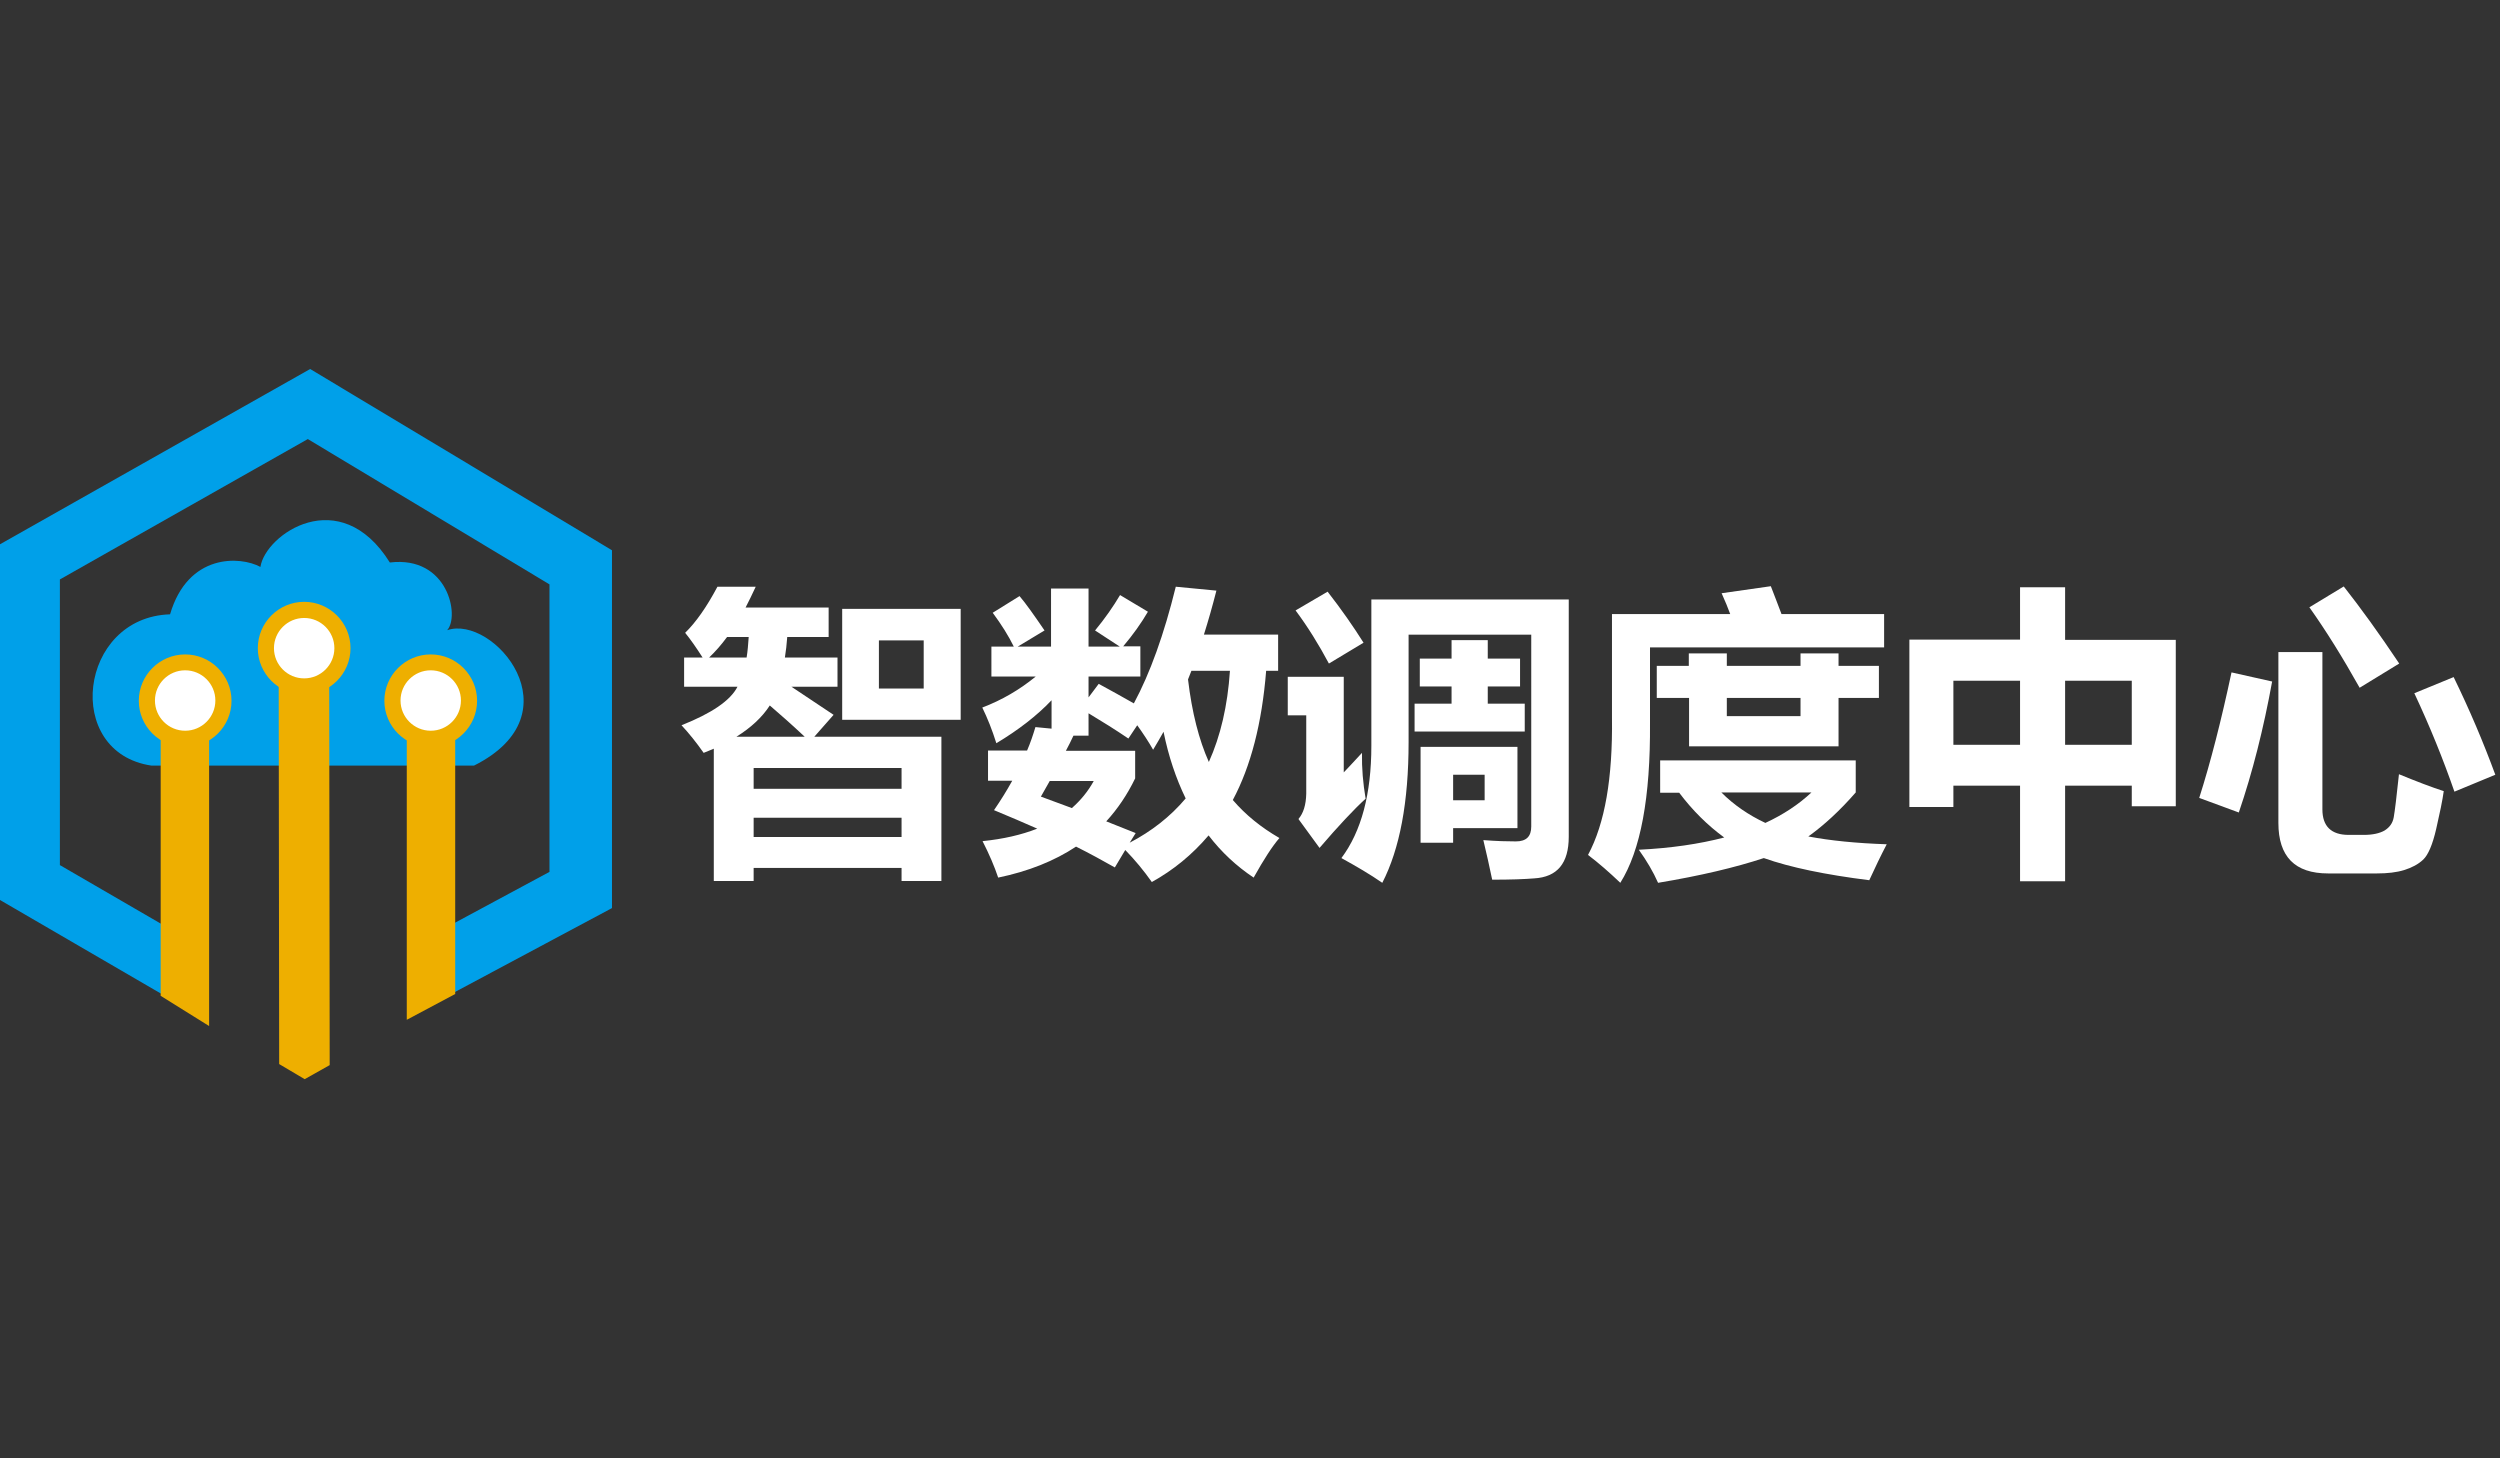 <?xml version="1.0" encoding="utf-8"?>
<!-- Generator: Adobe Illustrator 18.0.0, SVG Export Plug-In . SVG Version: 6.00 Build 0)  -->
<!DOCTYPE svg PUBLIC "-//W3C//DTD SVG 1.1//EN" "http://www.w3.org/Graphics/SVG/1.1/DTD/svg11.dtd">
<svg version="1.1" id="图层_1" xmlns="http://www.w3.org/2000/svg" xmlns:xlink="http://www.w3.org/1999/xlink" x="0px" y="0px"
	 viewBox="0 0 960 560" enable-background="new 0 0 960 560" xml:space="preserve">
<rect x="0" y="0" width="960" height="560" fill="#333333" stroke="none"/>
<g>
	<g>
		<polygon fill="#00A0E9" points="65,383.4 0,345.6 0,209 119.1,141.7 235,211.3 235,348.7 171.2,382.8 159.9,362.3 211,334.8 
			211,224.4 118.2,168.6 23,222.5 23,332.2 76.6,363.3 		"/>
		<path fill="#00A0E9" d="M100,217.7c1.9-12.5,30.5-32.4,49.7-1.7c22.4-2.7,26.9,20.7,22,26c17.7-6.1,50.3,32,10.3,52H58.2
			c-34.1-5-28-57,7.1-58.1C72.2,212.4,92.3,213.5,100,217.7z"/>
		<polygon fill="#EEAF00" points="126.6,409 117,414.4 107.2,408.6 107,244.2 126.4,244.2 		"/>
		<g>
			<circle fill="#FFFFFF" cx="116.8" cy="248.9" r="14.7"/>
			<path fill="#EEAF00" d="M116.8,266.7c-9.8,0-17.8-8-17.8-17.8c0-9.8,8-17.8,17.8-17.8s17.8,8,17.8,17.8
				C134.6,258.7,126.6,266.7,116.8,266.7z M116.8,237.3c-6.4,0-11.6,5.2-11.6,11.6c0,6.4,5.2,11.6,11.6,11.6
				c6.4,0,11.6-5.2,11.6-11.6C128.4,242.5,123.2,237.3,116.8,237.3z"/>
		</g>
		<polygon fill="#EEAF00" points="80.3,394 61.7,382.4 61.7,269.1 80.3,269.1 		"/>
		<polygon fill="#EEAF00" points="174.8,381.7 156.2,391.6 156.2,268.3 174.8,268.3 		"/>
		<g>
			<circle fill="#FFFFFF" cx="165.4" cy="269" r="14.7"/>
			<path fill="#EEAF00" d="M165.4,286.9c-9.8,0-17.8-8-17.8-17.8s8-17.8,17.8-17.8c9.8,0,17.8,8,17.8,17.8S175.2,286.9,165.4,286.9z
				 M165.4,257.4c-6.4,0-11.6,5.2-11.6,11.6s5.2,11.6,11.6,11.6c6.4,0,11.6-5.2,11.6-11.6S171.8,257.4,165.4,257.4z"/>
		</g>
		<rect x="68" y="344.4" fill="none" width="101.9" height="89.9"/>
		<g>
			<circle fill="#FFFFFF" cx="71.1" cy="269" r="14.7"/>
			<path fill="#EEAF00" d="M71.1,286.9c-9.8,0-17.8-8-17.8-17.8s8-17.8,17.8-17.8s17.8,8,17.8,17.8S80.9,286.9,71.1,286.9z
				 M71.1,257.4c-6.4,0-11.6,5.2-11.6,11.6s5.2,11.6,11.6,11.6c6.4,0,11.6-5.2,11.6-11.6S77.5,257.4,71.1,257.4z"/>
		</g>
	</g>
	<g>
		<path fill="#FFFFFF" d="M274.1,338.3v-50.8c-1.3,0.5-2.5,1.1-3.9,1.6c-2.8-4-5.7-7.6-8.5-10.6c11.6-4.6,18.8-9.5,21.5-14.8h-20.5
			v-11.2h7.1c-2.3-3.6-4.5-6.8-6.7-9.5c4.1-4,8.2-9.8,12.4-17.7h14.7c-1.3,2.8-2.6,5.5-3.9,8h31.9v11.3h-15.9
			c-0.2,2.8-0.5,5.4-0.9,7.9h20.2v11.2h-17.7l16.2,10.8l-7.4,8.4h48.8v55.4h-15.3v-5h-56.8v5H274.1z M272.3,252.5h14.4
			c0.4-2.4,0.6-5,0.8-7.9h-8.3C277,247.6,274.7,250.2,272.3,252.5z M282.8,282.9h26.2c-4.8-4.5-9.3-8.5-13.4-12
			C292.7,275.4,288.4,279.4,282.8,282.9z M346.2,294.9h-56.8v8h56.8V294.9z M289.4,321.4h56.8v-7.4h-56.8V321.4z M323.4,233.8h45.5
			v42.6h-45.5V233.8z M354.7,264.4v-18.5h-17.2v18.5H354.7z"/>
		<path fill="#FFFFFF" d="M380.4,248.3h8.9c-2-4.1-4.7-8.4-8.1-13l10.3-6.4c2.4,2.8,5.5,7.2,9.6,13.2l-10.3,6.2h12.8V226H418v22.3
			h12l-9.5-6.2c3.8-4.6,7-9.2,9.6-13.6l10.7,6.4c-2.5,4.3-5.7,8.8-9.5,13.3h6.6v11.6H418v8l3.9-5.2c4.7,2.5,9.2,5.1,13.5,7.5
			c6.2-11.5,11.6-26.5,16.1-44.8l15.6,1.5c-1.5,5.9-3.1,11.5-4.8,16.9h28.5v13.9h-4.6c-1.6,20.1-5.9,36.7-12.8,49.6
			c4.9,5.7,10.8,10.5,17.9,14.6c-2.7,3.1-6,8.2-9.9,15.2c-6.6-4.4-12.4-9.8-17.3-16.2c-6.3,7.4-13.5,13.3-21.8,17.9
			c-3.1-4.4-6.5-8.5-10.2-12.3l-4,6.7c-4.6-2.6-9.5-5.3-14.9-8c-8.3,5.5-18.3,9.5-29.9,11.9c-1.4-4.2-3.4-8.9-6-14
			c7.9-0.8,14.9-2.4,21-4.8c-5.2-2.3-10.8-4.7-16.6-7.1c2.6-3.8,4.9-7.5,7-11.3h-9.3v-11.6h15c1.3-3,2.3-6,3.2-9l6.2,0.6v-10.9
			c-5.6,5.9-12.7,11.4-21.2,16.5c-1.6-5.1-3.4-9.6-5.4-13.7c7.6-2.9,14.4-6.9,20.5-11.9h-17V248.3z M399.7,305.9l11.9,4.4
			c3.4-3,6.2-6.4,8.4-10.4h-16.9L399.7,305.9z M418,282.5h-5.8c-0.9,1.9-1.8,3.8-2.9,5.8h26.6v10.6c-3,6.2-6.7,11.7-11.1,16.5
			l11.3,4.5l-2.3,3.7c8.4-4.4,15.6-10,21.5-17c-3.7-7.6-6.6-16.2-8.5-25.6c-1.3,2.4-2.7,4.7-4,6.9c-1.7-3-3.8-6.2-6.1-9.4l-3.4,5.1
			c-4.7-3.2-9.8-6.4-15.3-9.7V282.5z M456.2,260.9c1.5,12.7,4.2,23.2,8,31.7c4.5-10,7.2-21.6,8.1-35h-14.8
			C457,258.8,456.6,259.8,456.2,260.9z"/>
		<path fill="#FFFFFF" d="M523,289.1c-0.1,5.9,0.4,11.7,1.4,17.6c-4.5,4.1-10.4,10.4-17.7,18.9l-8.1-11.1c1.9-2.2,2.9-5.4,3-9.7
			v-30.1h-7.1v-14.8h21.5v36.7C517.6,295,519.9,292.4,523,289.1z M509.8,227.2c5.3,6.8,9.9,13.4,13.8,19.6c-3.6,2.2-8.1,4.9-13.3,8
			c-3.9-7.3-8.1-14.1-12.8-20.4L509.8,227.2z M588,243.7h-47.1V285c0,23-3.4,41-10.1,54c-4.6-3.2-9.9-6.3-15.7-9.5
			c7.7-10.3,11.5-24.7,11.5-43.1v-56.2h75.8v91.1c0,10.2-4.4,15.5-13.3,16c-3.6,0.3-8.9,0.5-16.1,0.5c-1.1-5.2-2.2-10.3-3.4-15.2
			c5.1,0.4,9.3,0.5,12.5,0.5c4,0,5.9-1.9,5.9-5.7V243.7z M543.3,270.2h14.1v-6.6h-12.2v-10.7h12.2v-7.1h13.9v7.1h12.4v10.7h-12.4
			v6.6h14.2v10.7h-42.3V270.2z M545.5,323.6v-36.8h37.2V318H558v5.6H545.5z M570.1,297.5H558v9.8h12.1V297.5z"/>
		<path fill="#FFFFFF" d="M633.6,277.7c0.2,28.5-3.6,48.9-11.4,61.3c-4.2-4-8.3-7.6-12.4-10.7c6.5-12.1,9.5-29.6,9.2-52.7v-39.8
			h45.4c-0.8-2.2-1.9-4.9-3.3-8l18.9-2.7c1.4,3.5,2.7,7.1,4.1,10.7h39.4v12.8h-89.9V277.7z M712.6,292v12.3
			c-6.1,7-12.2,12.6-18.2,16.9c8.4,1.6,18.4,2.6,30.1,3c-2.3,4.4-4.5,9-6.7,13.8c-16.8-2.1-30.3-4.9-40.5-8.5
			c-10.9,3.6-24.4,6.8-40.6,9.5c-1.9-4.3-4.4-8.5-7.4-12.7c12.3-0.6,23.2-2.2,32.8-4.7c-6.3-4.6-12.1-10.3-17.3-17.2h-7.3V292H712.6
			z M636.1,255.7h12.4v-4.8h14.6v4.8h28.3v-4.8H706v4.8h15.5V268H706v18.6h-57.4V268h-12.4V255.7z M677.9,316
			c6.9-3.2,12.8-7.1,17.7-11.7h-34.6C665.8,309.1,671.5,313,677.9,316z M691.4,275v-7h-28.3v7H691.4z"/>
		<path fill="#FFFFFF" d="M775.7,225.5H793v20.2h42.5v63.9h-16.9v-7.9H793v36.7h-17.3v-36.7h-25.6v8.2h-16.9v-64.3h42.5V225.5z
			 M750.1,286h25.6v-24.6h-25.6V286z M818.7,261.4H793V286h25.6V261.4z"/>
		<path fill="#FFFFFF" d="M856.9,258.2l15.6,3.5c-3.3,18.1-7.5,34.8-12.8,50.3l-15.2-5.6C848.9,292.6,853,276.5,856.9,258.2z
			 M921.2,297.3c6.8,2.8,12.6,5,17.2,6.5c-0.5,3.6-1.5,8.4-2.9,14.5c-1.4,6.1-3.1,10-5,11.8c-1.9,1.8-4.4,3.1-7.3,4
			c-2.9,0.9-6.4,1.3-10.5,1.3H894c-12.8,0-19.1-6.5-19.1-19.4v-65.6h16.9v60.4c0,6.5,3.4,9.8,10.1,9.8h5.8c3.4,0,6.1-0.6,8-1.7
			c1.9-1.2,3.1-2.8,3.5-5.1C919.6,311.5,920.3,306,921.2,297.3z M900,225.2c6.6,8.4,13.7,18.2,21.3,29.6l-15.2,9.3
			c-6.5-11.6-12.9-21.9-19.3-30.9L900,225.2z M942.2,260c6.1,12.5,11.4,25,16,37.5l-15.7,6.5c-4.3-12.4-9.4-25-15.4-37.8L942.2,260z
			"/>
	</g>
</g>
</svg>
